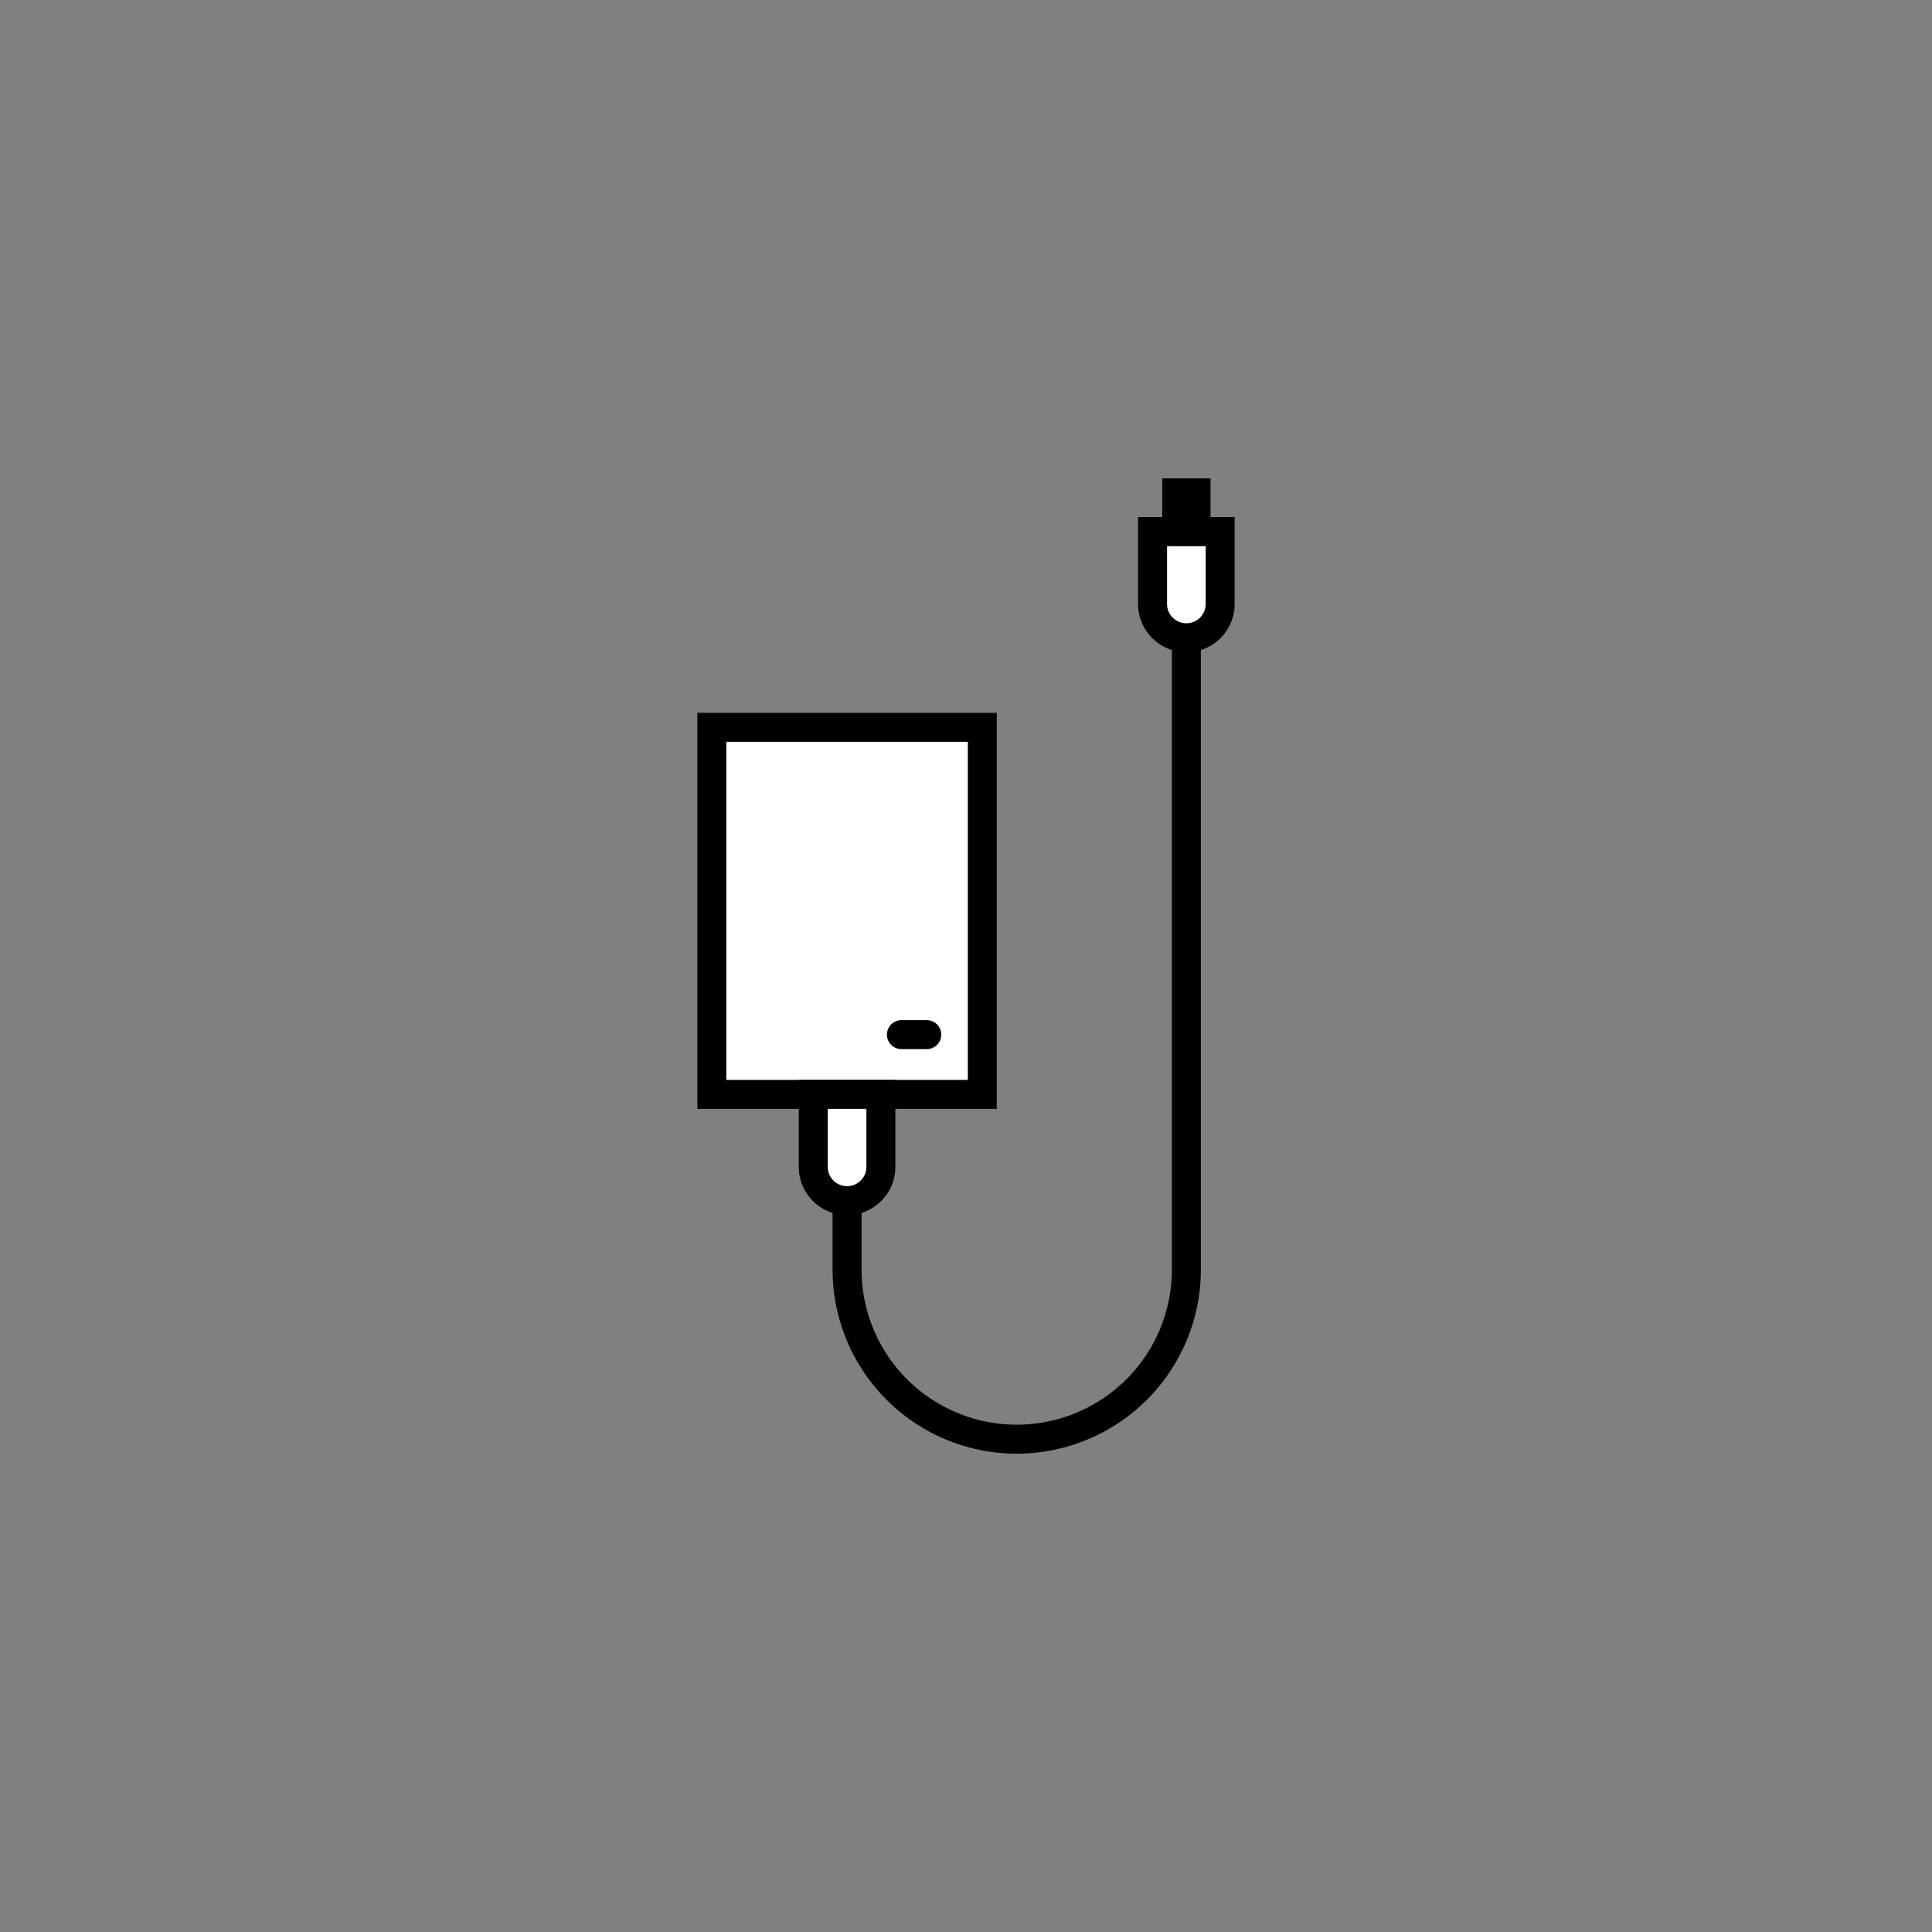 <svg id="Layer_2" data-name="Layer 2" xmlns="http://www.w3.org/2000/svg" viewBox="0 0 200 200"><rect x="0" y="0" width="200" height="200" fill="#808080" stroke="none"/><defs><style>.cls-1{fill:#fff;}.cls-1,.cls-2,.cls-3{stroke:#000;stroke-miterlimit:10;stroke-width:3px;}.cls-2,.cls-3{fill:none;}.cls-3{stroke-linecap:round;}</style></defs><title>icons</title><rect class="cls-1" x="73.688" y="75.292" width="28" height="38"/><path class="cls-1" d="M84.188,113.292h7a0,0,0,0,1,0,0v7.5a3.5,3.5,0,0,1-3.5,3.5h0a3.5,3.5,0,0,1-3.5-3.5v-7.5A0,0,0,0,1,84.188,113.292Z"/><path class="cls-2" d="M122.812,66.02v65.4a17.562,17.562,0,1,1-35.124,0v-7.125"/><path class="cls-1" d="M119.312,55.02h7a0,0,0,0,1,0,0v7.5a3.5,3.5,0,0,1-3.5,3.5h0a3.5,3.5,0,0,1-3.5-3.5v-7.5A0,0,0,0,1,119.312,55.02Z"/><rect class="cls-1" x="121.812" y="51.02" width="2" height="4"/><line class="cls-3" x1="93.313" y1="107.104" x2="95.938" y2="107.104"/></svg>